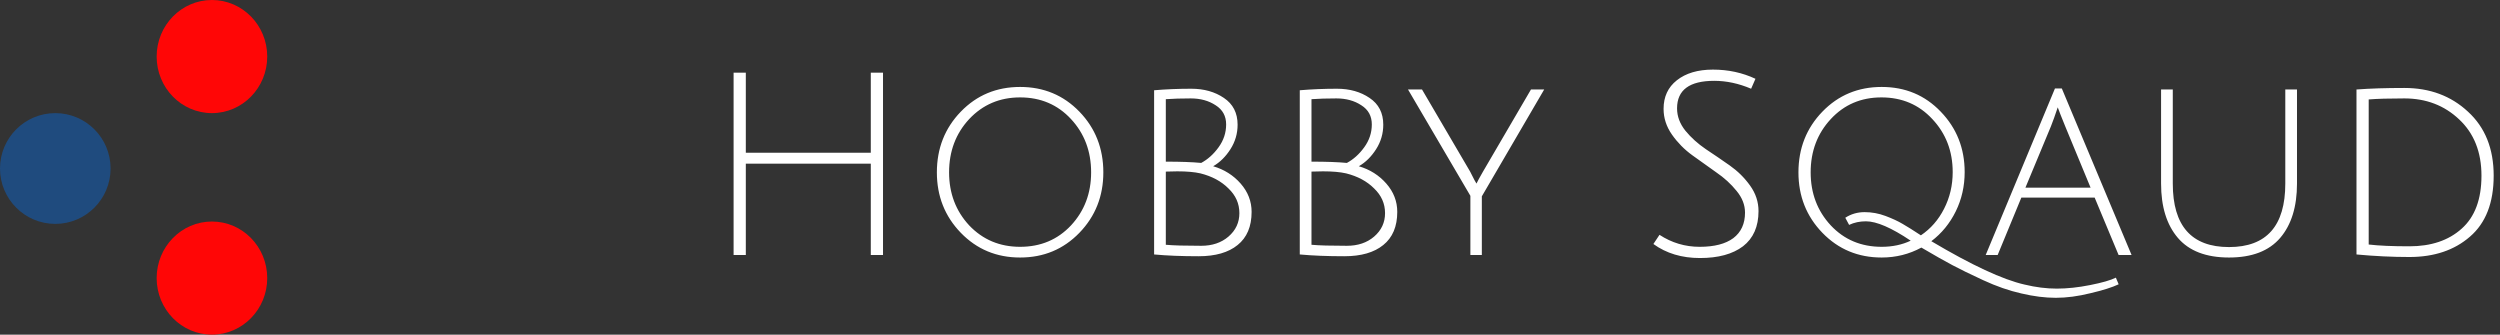 <svg viewBox="0 0 254 34" fill="none" xmlns="http://www.w3.org/2000/svg">
<rect x="0" y="0" width="254" height="34" fill="#333333" stroke="none"/>
<path d="M88.473 25.905V16.631H75.775V25.905H74.533V7.383H75.775V15.517H88.473V7.383H89.714V25.905H88.473ZM103.643 26.164C101.246 26.164 99.237 25.326 97.617 23.651C95.996 21.976 95.186 19.929 95.186 17.512C95.186 15.077 95.996 13.021 97.617 11.346C99.237 9.671 101.246 8.834 103.643 8.834C106.039 8.834 108.048 9.671 109.669 11.346C111.289 13.021 112.099 15.077 112.099 17.512C112.099 19.929 111.289 21.976 109.669 23.651C108.048 25.326 106.039 26.164 103.643 26.164ZM103.643 9.896C101.574 9.896 99.85 10.63 98.47 12.098C97.108 13.566 96.427 15.37 96.427 17.512C96.427 19.636 97.108 21.432 98.47 22.9C99.85 24.351 101.574 25.076 103.643 25.076C105.729 25.076 107.453 24.351 108.815 22.9C110.177 21.432 110.858 19.636 110.858 17.512C110.858 15.37 110.177 13.566 108.815 12.098C107.453 10.63 105.729 9.896 103.643 9.896ZM117.258 9.17C118.482 9.067 119.74 9.015 121.033 9.015C122.326 9.015 123.43 9.326 124.344 9.947C125.275 10.569 125.74 11.476 125.74 12.667C125.74 13.566 125.499 14.394 125.016 15.154C124.533 15.914 123.947 16.493 123.257 16.89C124.378 17.218 125.309 17.805 126.051 18.651C126.792 19.498 127.163 20.456 127.163 21.527C127.163 23.012 126.689 24.135 125.74 24.895C124.809 25.654 123.49 26.034 121.783 26.034C120.077 26.034 118.568 25.974 117.258 25.853V9.17ZM119.611 17.408L118.447 17.434V24.869C119.189 24.938 120.387 24.972 122.042 24.972C123.163 24.972 124.085 24.661 124.809 24.04C125.551 23.401 125.921 22.606 125.921 21.656C125.921 20.689 125.551 19.852 124.809 19.144C124.085 18.418 123.137 17.909 121.964 17.615C121.361 17.477 120.577 17.408 119.611 17.408ZM124.576 12.642C124.576 11.795 124.223 11.148 123.516 10.699C122.809 10.232 121.964 9.999 120.982 9.999C119.999 9.999 119.154 10.025 118.447 10.077V16.424C119.947 16.424 121.146 16.467 122.042 16.553C122.714 16.191 123.301 15.664 123.801 14.973C124.318 14.265 124.576 13.488 124.576 12.642ZM132.057 9.17C133.281 9.067 134.54 9.015 135.833 9.015C137.126 9.015 138.23 9.326 139.143 9.947C140.075 10.569 140.54 11.476 140.54 12.667C140.54 13.566 140.299 14.394 139.816 15.154C139.333 15.914 138.747 16.493 138.057 16.89C139.178 17.218 140.109 17.805 140.85 18.651C141.592 19.498 141.962 20.456 141.962 21.527C141.962 23.012 141.488 24.135 140.54 24.895C139.609 25.654 138.29 26.034 136.583 26.034C134.876 26.034 133.368 25.974 132.057 25.853V9.17ZM134.411 17.408L133.247 17.434V24.869C133.988 24.938 135.187 24.972 136.842 24.972C137.962 24.972 138.885 24.661 139.609 24.04C140.35 23.401 140.721 22.606 140.721 21.656C140.721 20.689 140.35 19.852 139.609 19.144C138.885 18.418 137.937 17.909 136.764 17.615C136.161 17.477 135.376 17.408 134.411 17.408ZM139.376 12.642C139.376 11.795 139.023 11.148 138.316 10.699C137.609 10.232 136.764 9.999 135.781 9.999C134.799 9.999 133.954 10.025 133.247 10.077V16.424C134.747 16.424 135.945 16.467 136.842 16.553C137.514 16.191 138.1 15.664 138.6 14.973C139.118 14.265 139.376 13.488 139.376 12.642ZM150.554 25.905H149.391V19.895L143.054 9.093H144.477L149.365 17.434C149.744 18.194 149.959 18.6 150.011 18.651C150.115 18.427 150.33 18.03 150.658 17.46L155.546 9.093H156.89L150.554 19.947V25.905ZM177.915 9.015C176.656 8.48 175.407 8.212 174.165 8.212C171.647 8.212 170.389 9.144 170.389 11.009C170.389 11.821 170.674 12.581 171.243 13.289C171.812 13.98 172.5 14.602 173.312 15.154C174.122 15.69 174.931 16.242 175.743 16.812C176.553 17.382 177.243 18.064 177.812 18.859C178.381 19.653 178.665 20.517 178.665 21.449C178.665 23.021 178.138 24.212 177.088 25.024C176.035 25.819 174.579 26.216 172.717 26.216C170.871 26.216 169.293 25.741 167.984 24.791L168.605 23.858C169.846 24.67 171.207 25.076 172.691 25.076C174.173 25.076 175.311 24.782 176.105 24.195C176.897 23.591 177.294 22.727 177.294 21.605C177.294 20.827 177.01 20.093 176.441 19.403C175.872 18.695 175.182 18.064 174.372 17.512C173.561 16.942 172.751 16.363 171.941 15.776C171.13 15.189 170.441 14.489 169.872 13.678C169.303 12.866 169.019 11.994 169.019 11.061C169.019 9.835 169.466 8.868 170.363 8.16C171.277 7.435 172.5 7.072 174.036 7.072C175.588 7.072 177.026 7.383 178.355 8.005L177.915 9.015ZM191.179 26.164C188.782 26.164 186.773 25.326 185.153 23.651C183.532 21.976 182.722 19.929 182.722 17.512C182.722 15.077 183.532 13.021 185.153 11.346C186.773 9.671 188.782 8.834 191.179 8.834C193.574 8.834 195.575 9.671 197.179 11.346C198.798 13.021 199.61 15.068 199.61 17.486C199.61 18.919 199.308 20.249 198.705 21.475C198.1 22.701 197.273 23.712 196.222 24.506C200.324 26.941 203.479 28.409 205.687 28.91C206.825 29.186 207.919 29.324 208.972 29.324C210.022 29.324 211.152 29.203 212.36 28.962C213.583 28.72 214.454 28.469 214.972 28.21L215.256 28.884C214.6 29.195 213.643 29.497 212.385 29.791C211.144 30.101 209.971 30.257 208.868 30.257C207.782 30.257 206.618 30.11 205.377 29.816C204.136 29.54 202.842 29.091 201.498 28.469C200.153 27.848 199.109 27.338 198.368 26.941C197.644 26.561 196.592 25.965 195.213 25.154C193.972 25.827 192.627 26.164 191.179 26.164ZM191.153 9.896C189.084 9.896 187.368 10.63 186.007 12.098C184.644 13.566 183.963 15.37 183.963 17.512C183.963 19.636 184.644 21.432 186.007 22.9C187.368 24.351 189.092 25.076 191.179 25.076C192.265 25.076 193.248 24.869 194.127 24.454C192.178 23.142 190.662 22.485 189.575 22.485C188.955 22.485 188.386 22.606 187.869 22.848L187.481 22.123C188.066 21.743 188.722 21.553 189.446 21.553C190.17 21.553 190.877 21.682 191.567 21.941C192.255 22.2 192.834 22.468 193.3 22.744C193.781 23.021 194.402 23.409 195.162 23.91C196.16 23.237 196.946 22.338 197.515 21.216C198.1 20.076 198.394 18.833 198.394 17.486C198.394 15.361 197.704 13.566 196.325 12.098C194.963 10.63 193.238 9.896 191.153 9.896ZM205.369 20.076L202.964 25.905H201.748L208.783 8.989H209.481L216.567 25.905H215.248L212.817 20.076H205.369ZM209.067 10.906C208.808 11.683 208.576 12.331 208.369 12.849L205.783 19.066H212.403L209.843 12.875C209.447 11.908 209.188 11.251 209.067 10.906ZM231.669 24.169C230.531 25.499 228.798 26.164 226.47 26.164C224.143 26.164 222.41 25.499 221.272 24.169C220.134 22.839 219.565 21 219.565 18.651V9.093H220.755V18.651C220.755 22.952 222.659 25.102 226.47 25.102C230.28 25.102 232.186 22.952 232.186 18.651V9.093H233.375V18.651C233.375 21 232.806 22.839 231.669 24.169ZM244.798 25.024C247.004 25.024 248.773 24.428 250.1 23.237C251.445 22.045 252.117 20.249 252.117 17.848C252.117 15.448 251.359 13.54 249.841 12.123C248.341 10.707 246.487 9.999 244.281 9.999C242.711 9.999 241.506 10.034 240.66 10.103V24.843C241.695 24.964 243.073 25.024 244.798 25.024ZM244.281 8.937C246.867 8.937 249.022 9.74 250.746 11.346C252.487 12.935 253.358 15.102 253.358 17.848C253.358 20.594 252.557 22.658 250.953 24.04C249.368 25.421 247.315 26.112 244.798 26.112C243.057 26.112 241.263 26.026 239.419 25.853V9.093C240.798 8.989 242.419 8.937 244.281 8.937Z" fill="white"/>
<path d="M5.617 11.493C8.72 11.493 11.235 14.012 11.235 17.12C11.235 20.227 8.72 22.747 5.617 22.747C2.515 22.747 1.3561e-07 20.227 0 17.12C-1.3561e-07 14.012 2.515 11.493 5.617 11.493Z" fill="#1F4B7E"/>
<path d="M27.151 5.746C27.151 2.573 24.636 -5.24521e-05 21.533 -5.24521e-05C18.431 -5.24521e-05 15.916 2.573 15.916 5.746C15.916 8.92 18.431 11.493 21.533 11.493C24.636 11.493 27.151 8.92 27.151 5.746Z" fill="#FF0606"/>
<path d="M27.151 28.253C27.151 25.08 24.636 22.507 21.533 22.507C18.431 22.507 15.916 25.08 15.916 28.253C15.916 31.427 18.431 34 21.533 34C24.636 34 27.151 31.427 27.151 28.253Z" fill="#FF0606"/>
</svg>

